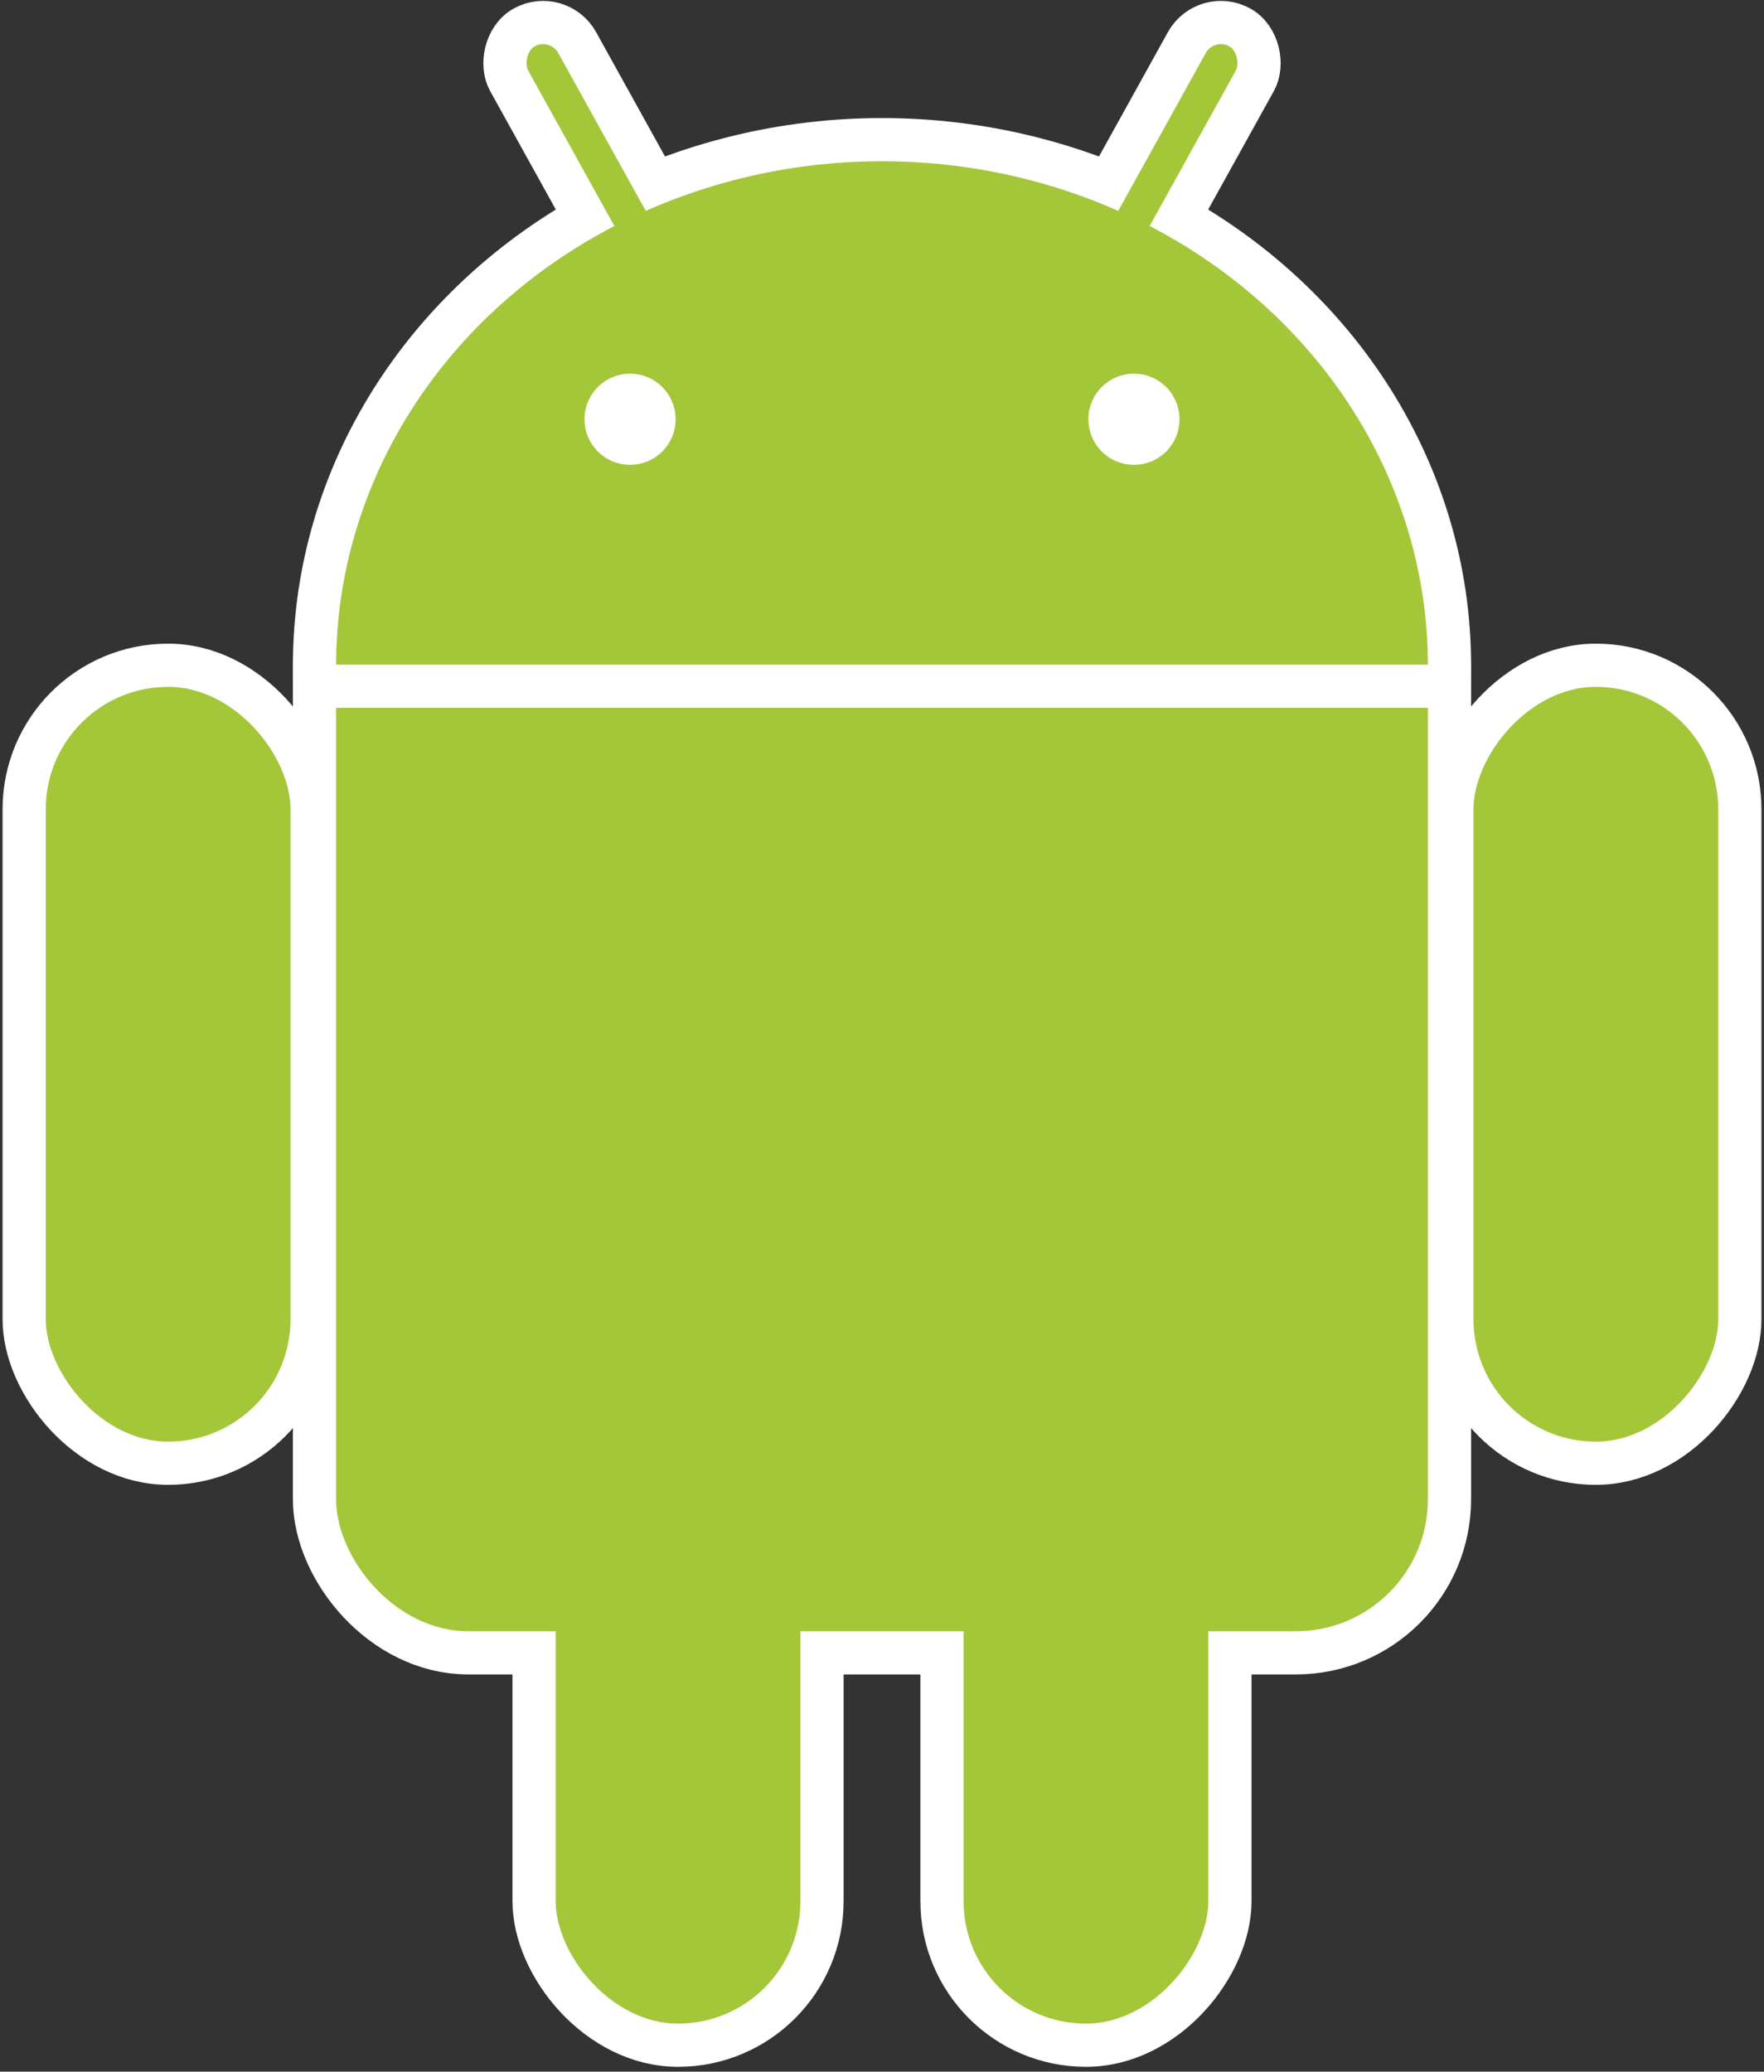 <?xml version="1.0" encoding="UTF-8" standalone="no"?>
<!-- Created with Inkscape (http://www.inkscape.org/) -->

<svg
   xmlns:dc="http://purl.org/dc/elements/1.1/"
   xmlns:cc="http://creativecommons.org/ns#"
   xmlns:rdf="http://www.w3.org/1999/02/22-rdf-syntax-ns#"
   xmlns:svg="http://www.w3.org/2000/svg"
   xmlns="http://www.w3.org/2000/svg"
   xmlns:xlink="http://www.w3.org/1999/xlink"
   version="1.1"
   width="100%"
   height="100%"
   viewBox="-147 -70 40.874 47.995"
   id="svg3056">
  <rect x="-147" y="-70" width="40.874" height="47.995" fill="#333333" stroke="none"/>
  <defs
     id="defs3085" />
  <g
     transform="matrix(0.139,0,0,0.139,-126.563,-60.287)"
     id="g3058"
     style="fill:#a4c639">
    <use
       id="use3060"
       style="stroke:#ffffff;stroke-width:14.4"
       x="0"
       y="0"
       width="294"
       height="345"
       xlink:href="#b" />
    <use
       transform="scale(-1,1)"
       id="use3062"
       x="0"
       y="0"
       width="294"
       height="345"
       xlink:href="#a" />
    <g
       id="a"
       style="stroke:#ffffff;stroke-width:7.2">
      <rect
         width="13"
         height="86"
         rx="6.5"
         x="14"
         y="-86"
         transform="matrix(0.875,0.485,-0.485,0.875,0,0)"
         id="rect3065" />
      <rect
         width="48"
         height="133"
         rx="24"
         x="-143"
         y="41"
         id="c" />
      <use
         id="use3068"
         x="85"
         y="97"
         width="294"
         height="345"
         xlink:href="#c" />
    </g>
    <g
       id="b">
      <ellipse
         cx="0"
         cy="41"
         rx="91"
         ry="84"
         id="ellipse3071" />
      <rect
         width="182"
         height="182"
         rx="22"
         x="-91"
         y="20"
         id="rect3073" />
    </g>
  </g>
  <g
     transform="matrix(0.139,0,0,0.139,-126.563,-60.287)"
     id="g3075"
     style="fill:#ffffff;stroke:#ffffff;stroke-width:7.2">
    <path
       d="M -95,44.5 H 95"
       id="path3077" />
    <circle
       cx="-42"
       cy="0"
       r="4"
       id="circle3079" />
    <circle
       cx="42"
       cy="0"
       r="4"
       id="circle3081" />
  </g>
</svg>
